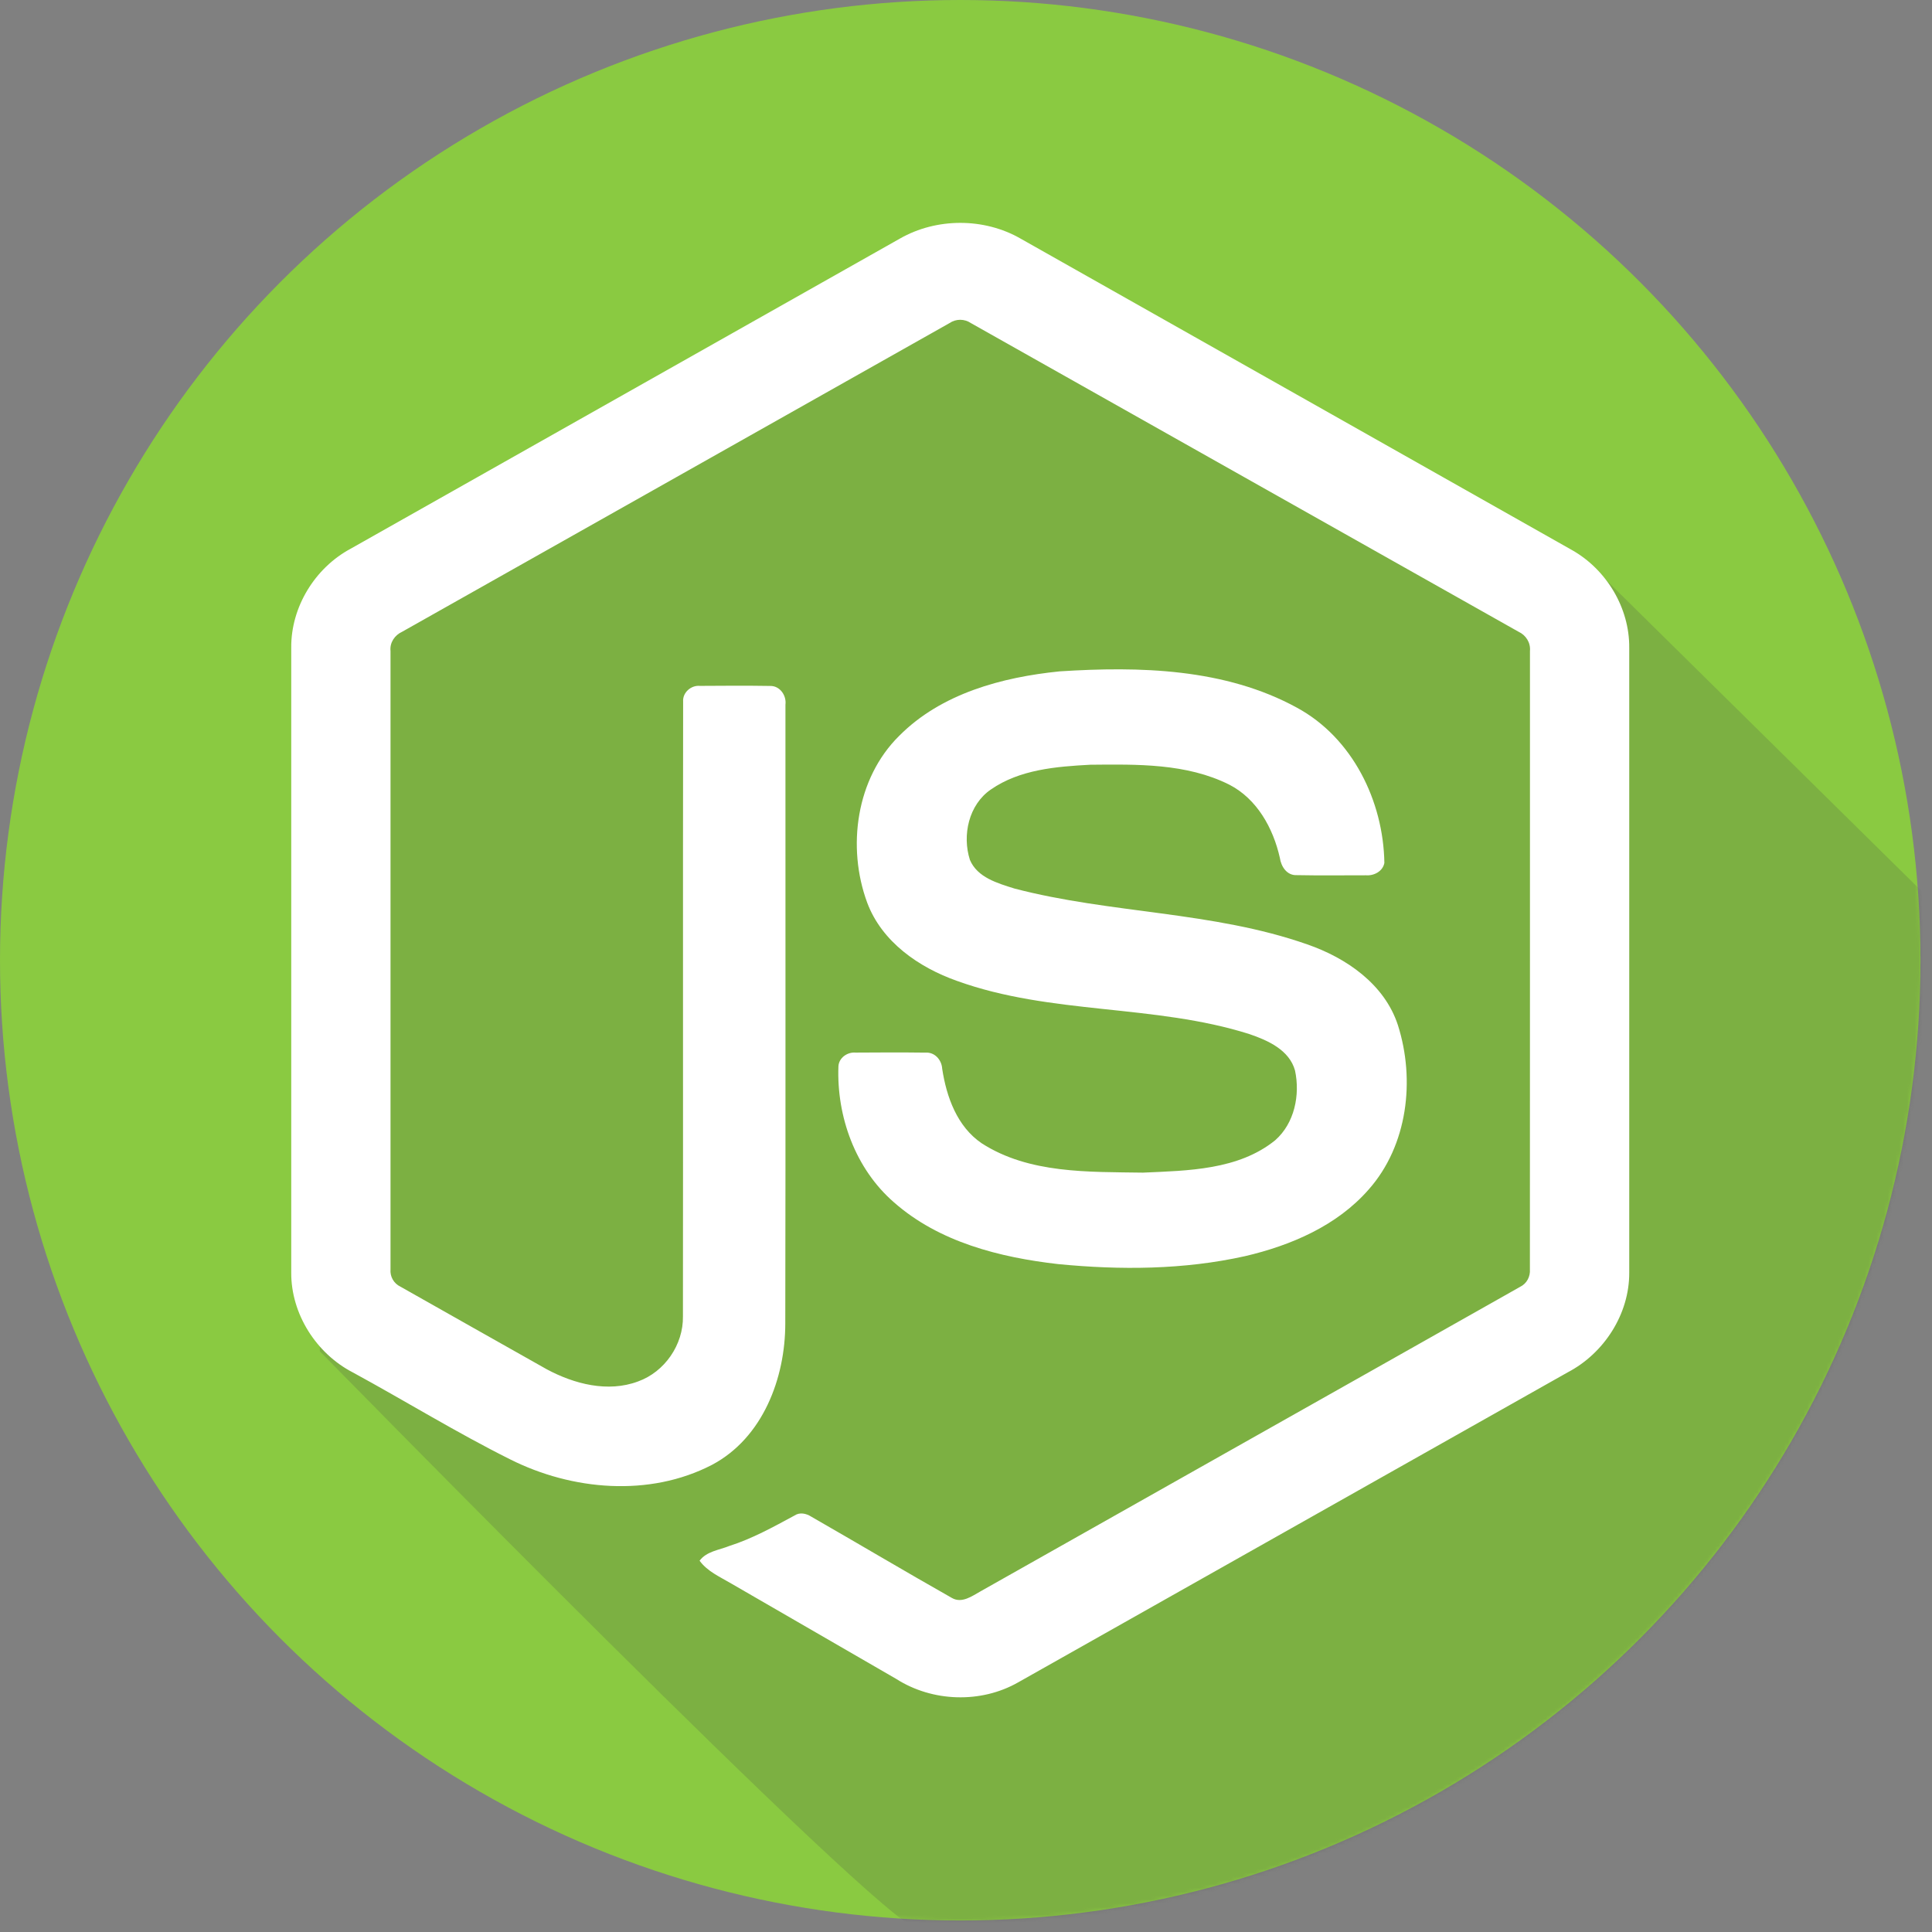 <?xml version="1.0" encoding="UTF-8" standalone="no"?>
<svg width="503px" height="503px" viewBox="0 0 503 503" version="1.1" xmlns="http://www.w3.org/2000/svg" xmlns:xlink="http://www.w3.org/1999/xlink" xmlns:sketch="http://www.bohemiancoding.com/sketch/ns">
    <rect x="0" y="0" width="503" height="503" fill="#808080" stroke="none"/>
    <!-- Generator: Sketch 3.3.3 (12081) - http://www.bohemiancoding.com/sketch -->
    <title>server-max</title>
    <desc>Created with Sketch.</desc>
    <defs>
        <circle id="path-1" cx="250" cy="250" r="250"></circle>
    </defs>
    <g id="Page-1" stroke="none" stroke-width="1" fill="none" fill-rule="evenodd" sketch:type="MSPage">
        <g id="server" sketch:type="MSLayerGroup">
            <mask id="mask-2" sketch:name="Mask" fill="white">
                <use xlink:href="#path-1"></use>
            </mask>
            <use id="Mask" fill="#8ACA41" sketch:type="MSShapeGroup" xlink:href="#path-1"></use>
            <path d="M83.27,351.805 L83.27,160.758 L250.625,67.227 L416.602,149.473 L501.762,233.457 C501.762,233.457 523.242,502.152 238.996,502.152 C230.41,502.152 83.27,351.805 83.27,351.805 Z" id="Path-3" fill-opacity="0.2" fill="#4A4A4A" sketch:type="MSShapeGroup" mask="url(#mask-2)"></path>
            <g id="node" mask="url(#mask-2)" fill="#FFFFFF" sketch:type="MSShapeGroup">
                <g transform="translate(75, 57.227)" id="Shape">
                    <path d="M159.283,4.895 C168.801,-0.553 181.199,-0.578 190.709,4.895 C238.553,31.929 286.414,58.922 334.25,85.973 C343.248,91.041 349.265,101.054 349.175,111.422 L349.175,274.073 C349.241,284.87 342.629,295.123 333.136,300.075 C285.448,326.961 237.785,353.88 190.106,380.765 C180.39,386.321 167.744,385.892 158.334,379.882 C144.037,371.594 129.715,363.348 115.417,355.068 C112.495,353.327 109.202,351.94 107.138,349.108 C108.962,346.649 112.223,346.343 114.873,345.27 C120.841,343.371 126.322,340.325 131.803,337.37 C133.19,336.421 134.882,336.784 136.211,337.634 C148.436,344.643 160.554,351.857 172.821,358.8 C175.438,360.31 178.087,358.304 180.324,357.058 C227.12,330.61 273.974,304.261 320.762,277.804 C322.495,276.971 323.453,275.13 323.312,273.231 C323.346,219.575 323.321,165.912 323.329,112.256 C323.527,110.101 322.281,108.12 320.333,107.237 C272.81,80.475 225.312,53.672 177.798,26.902 C176.098,25.746 173.902,25.738 172.202,26.894 C124.688,53.672 77.198,80.5 29.684,107.262 C27.744,108.145 26.44,110.093 26.671,112.256 C26.679,165.912 26.671,219.575 26.671,273.239 C26.506,275.138 27.529,276.938 29.255,277.755 C41.934,284.945 54.63,292.085 67.317,299.25 C74.466,303.097 83.241,305.383 91.116,302.436 C98.066,299.943 102.936,292.853 102.804,285.473 C102.87,232.131 102.771,178.781 102.854,125.447 C102.68,123.078 104.926,121.121 107.229,121.344 C113.321,121.303 119.421,121.262 125.513,121.361 C128.055,121.303 129.805,123.854 129.492,126.239 C129.467,179.92 129.558,233.6 129.45,287.281 C129.467,301.586 123.59,317.154 110.357,324.154 C94.054,332.599 73.904,330.808 57.8,322.71 C43.857,315.751 30.551,307.538 16.856,300.084 C7.338,295.156 0.759,284.862 0.825,274.073 L0.825,111.422 C0.726,100.84 6.983,90.645 16.262,85.651 C63.941,58.741 111.612,31.814 159.283,4.895 L159.283,4.895 L159.283,4.895 Z"></path>
                    <path d="M200.879,117.564 C221.672,116.226 243.935,116.771 262.649,127.015 C277.136,134.866 285.167,151.342 285.423,167.439 C285.019,169.61 282.749,170.807 280.677,170.658 C274.643,170.65 268.608,170.741 262.574,170.617 C260.015,170.716 258.529,168.355 258.208,166.093 C256.474,158.392 252.272,150.764 245.025,147.05 C233.897,141.478 220.995,141.758 208.861,141.874 C200.004,142.344 190.478,143.112 182.974,148.321 C177.212,152.267 175.462,160.232 177.518,166.646 C179.458,171.252 184.774,172.738 189.124,174.108 C214.185,180.663 240.741,180.011 265.323,188.637 C275.501,192.153 285.456,198.988 288.94,209.645 C293.496,223.926 291.499,240.996 281.337,252.462 C273.099,261.897 261.097,267.032 249.127,269.822 C233.204,273.371 216.678,273.462 200.507,271.886 C185.302,270.152 169.478,266.157 157.739,255.797 C147.702,247.08 142.798,233.501 143.285,220.393 C143.401,218.18 145.605,216.637 147.726,216.818 C153.802,216.769 159.877,216.752 165.953,216.827 C168.38,216.653 170.179,218.75 170.303,221.037 C171.426,228.375 174.183,236.077 180.58,240.427 C192.929,248.393 208.423,247.848 222.564,248.071 C234.277,247.551 247.427,247.394 256.986,239.651 C262.029,235.235 263.524,227.847 262.162,221.491 C260.684,216.125 255.071,213.624 250.25,211.989 C225.511,204.164 198.658,207.004 174.158,198.154 C164.211,194.638 154.594,187.993 150.772,177.774 C145.44,163.311 147.883,145.423 159.11,134.346 C170.055,123.325 185.855,119.083 200.879,117.564 L200.879,117.564 L200.879,117.564 Z"></path>
                </g>
            </g>
        </g>
    </g>
</svg>